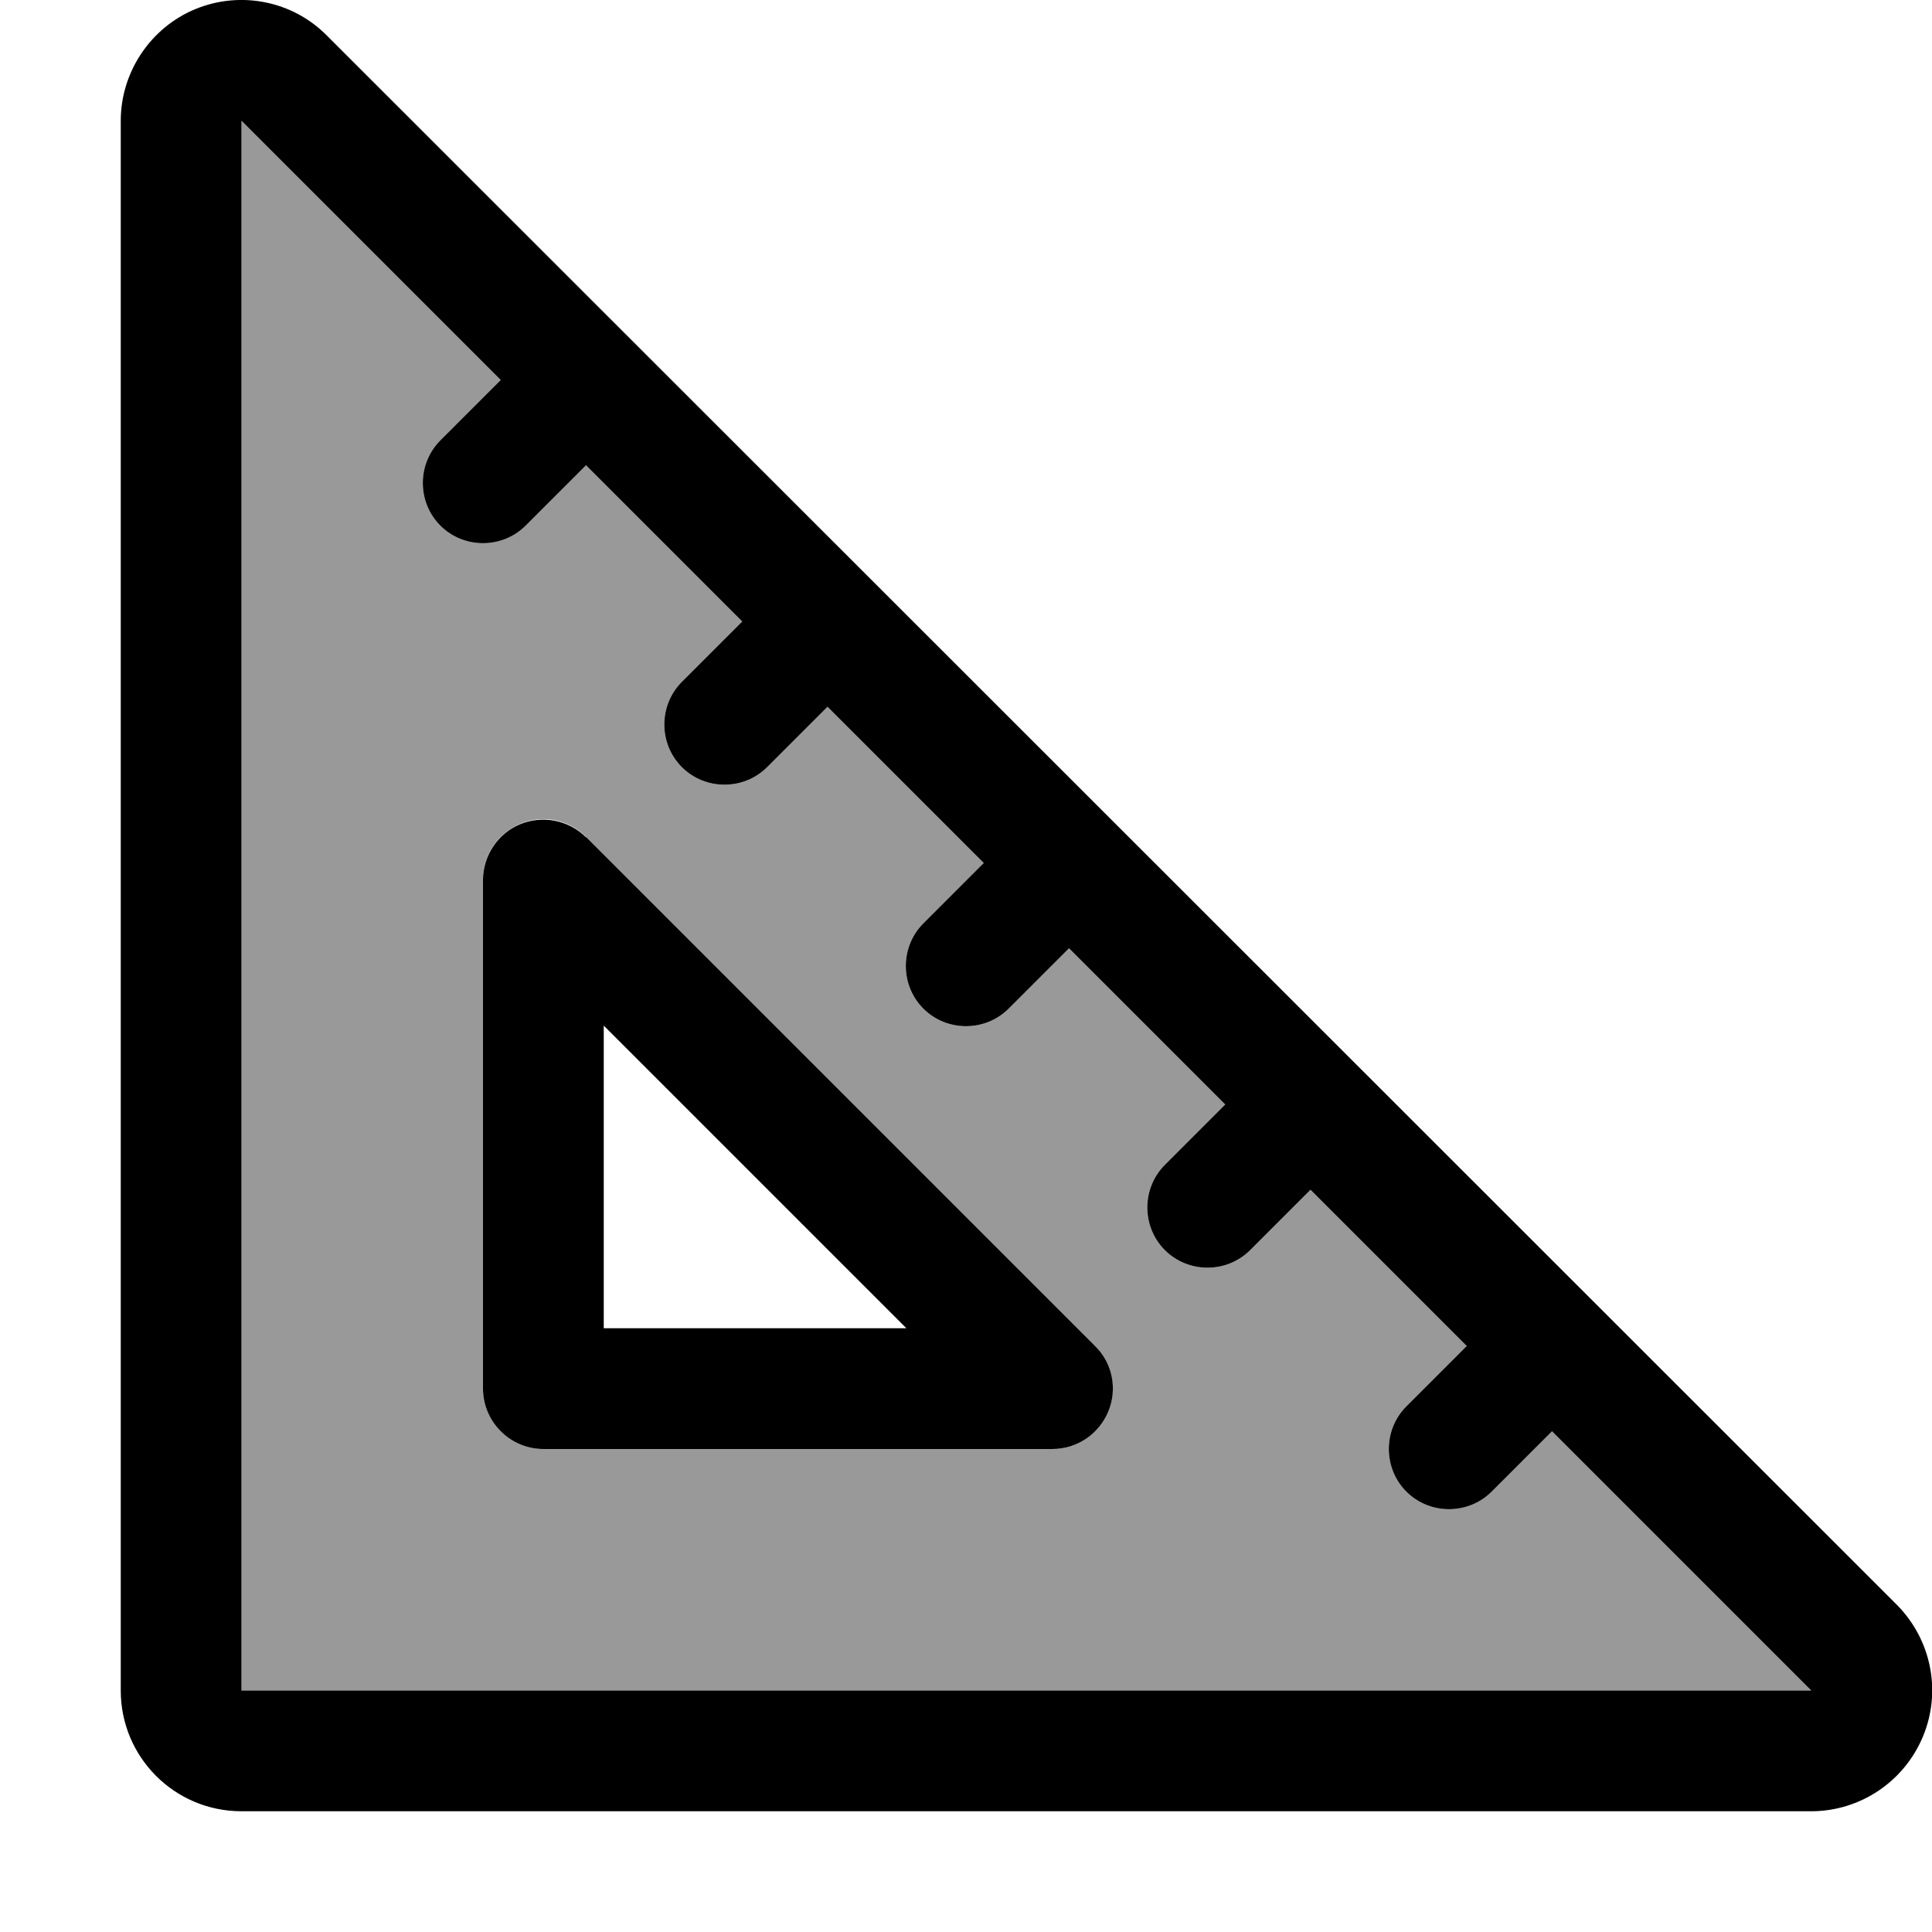 <svg fill="currentColor" xmlns="http://www.w3.org/2000/svg" viewBox="0 0 512 512"><!--! Font Awesome Pro 7.1.0 by @fontawesome - https://fontawesome.com License - https://fontawesome.com/license (Commercial License) Copyright 2025 Fonticons, Inc. --><path opacity=".4" fill="currentColor" d="M64 32l0 416 416 0-68.7-68.7-16 16c-6.2 6.2-16.4 6.2-22.6 0s-6.2-16.4 0-22.6l16-16-41.4-41.4-16 16c-6.2 6.2-16.4 6.2-22.6 0s-6.2-16.4 0-22.6l16-16-41.4-41.4-16 16c-6.2 6.2-16.4 6.2-22.6 0s-6.2-16.4 0-22.6l16-16-41.4-41.4-16 16c-6.2 6.2-16.4 6.2-22.6 0s-6.2-16.4 0-22.6l16-16-41.4-41.4-16 16c-6.2 6.2-16.4 6.2-22.6 0s-6.2-16.4 0-22.6l16-16-68.7-68.7zm64 201.1c0-6.5 3.9-12.3 9.9-14.8s12.9-1.1 17.4 3.5L290.2 356.7c4.6 4.6 5.9 11.5 3.5 17.4s-8.3 9.9-14.8 9.9L144 384c-8.8 0-16-7.2-16-16l0-134.9z"/><path fill="currentColor" d="M480 448l-416 0 0-416 68.7 68.7-16 16c-6.2 6.2-6.2 16.4 0 22.6s16.4 6.2 22.6 0l16-16 41.4 41.4-16 16c-6.2 6.2-6.2 16.4 0 22.6s16.4 6.2 22.6 0l16-16 41.4 41.4-16 16c-6.2 6.2-6.2 16.4 0 22.6s16.4 6.2 22.6 0l16-16 41.4 41.4-16 16c-6.2 6.2-6.2 16.4 0 22.6s16.4 6.2 22.6 0l16-16 41.4 41.4-16 16c-6.2 6.2-6.2 16.4 0 22.6s16.4 6.2 22.6 0l16-16 68.7 68.7zM86.6 9.4C77.5 .2 63.7-2.5 51.8 2.4S32 19.1 32 32l0 416c0 17.7 14.3 32 32 32l416 0c12.9 0 24.6-7.8 29.6-19.8s2.2-25.7-6.9-34.9L86.6 9.4zm68.7 212.5c-4.6-4.6-11.5-5.9-17.4-3.5s-9.9 8.3-9.9 14.8L128 368c0 8.8 7.2 16 16 16l134.9 0c6.5 0 12.3-3.9 14.8-9.9s1.1-12.9-3.5-17.4L155.3 221.8zM160 352l0-80.2 80.2 80.2-80.2 0z"/></svg>